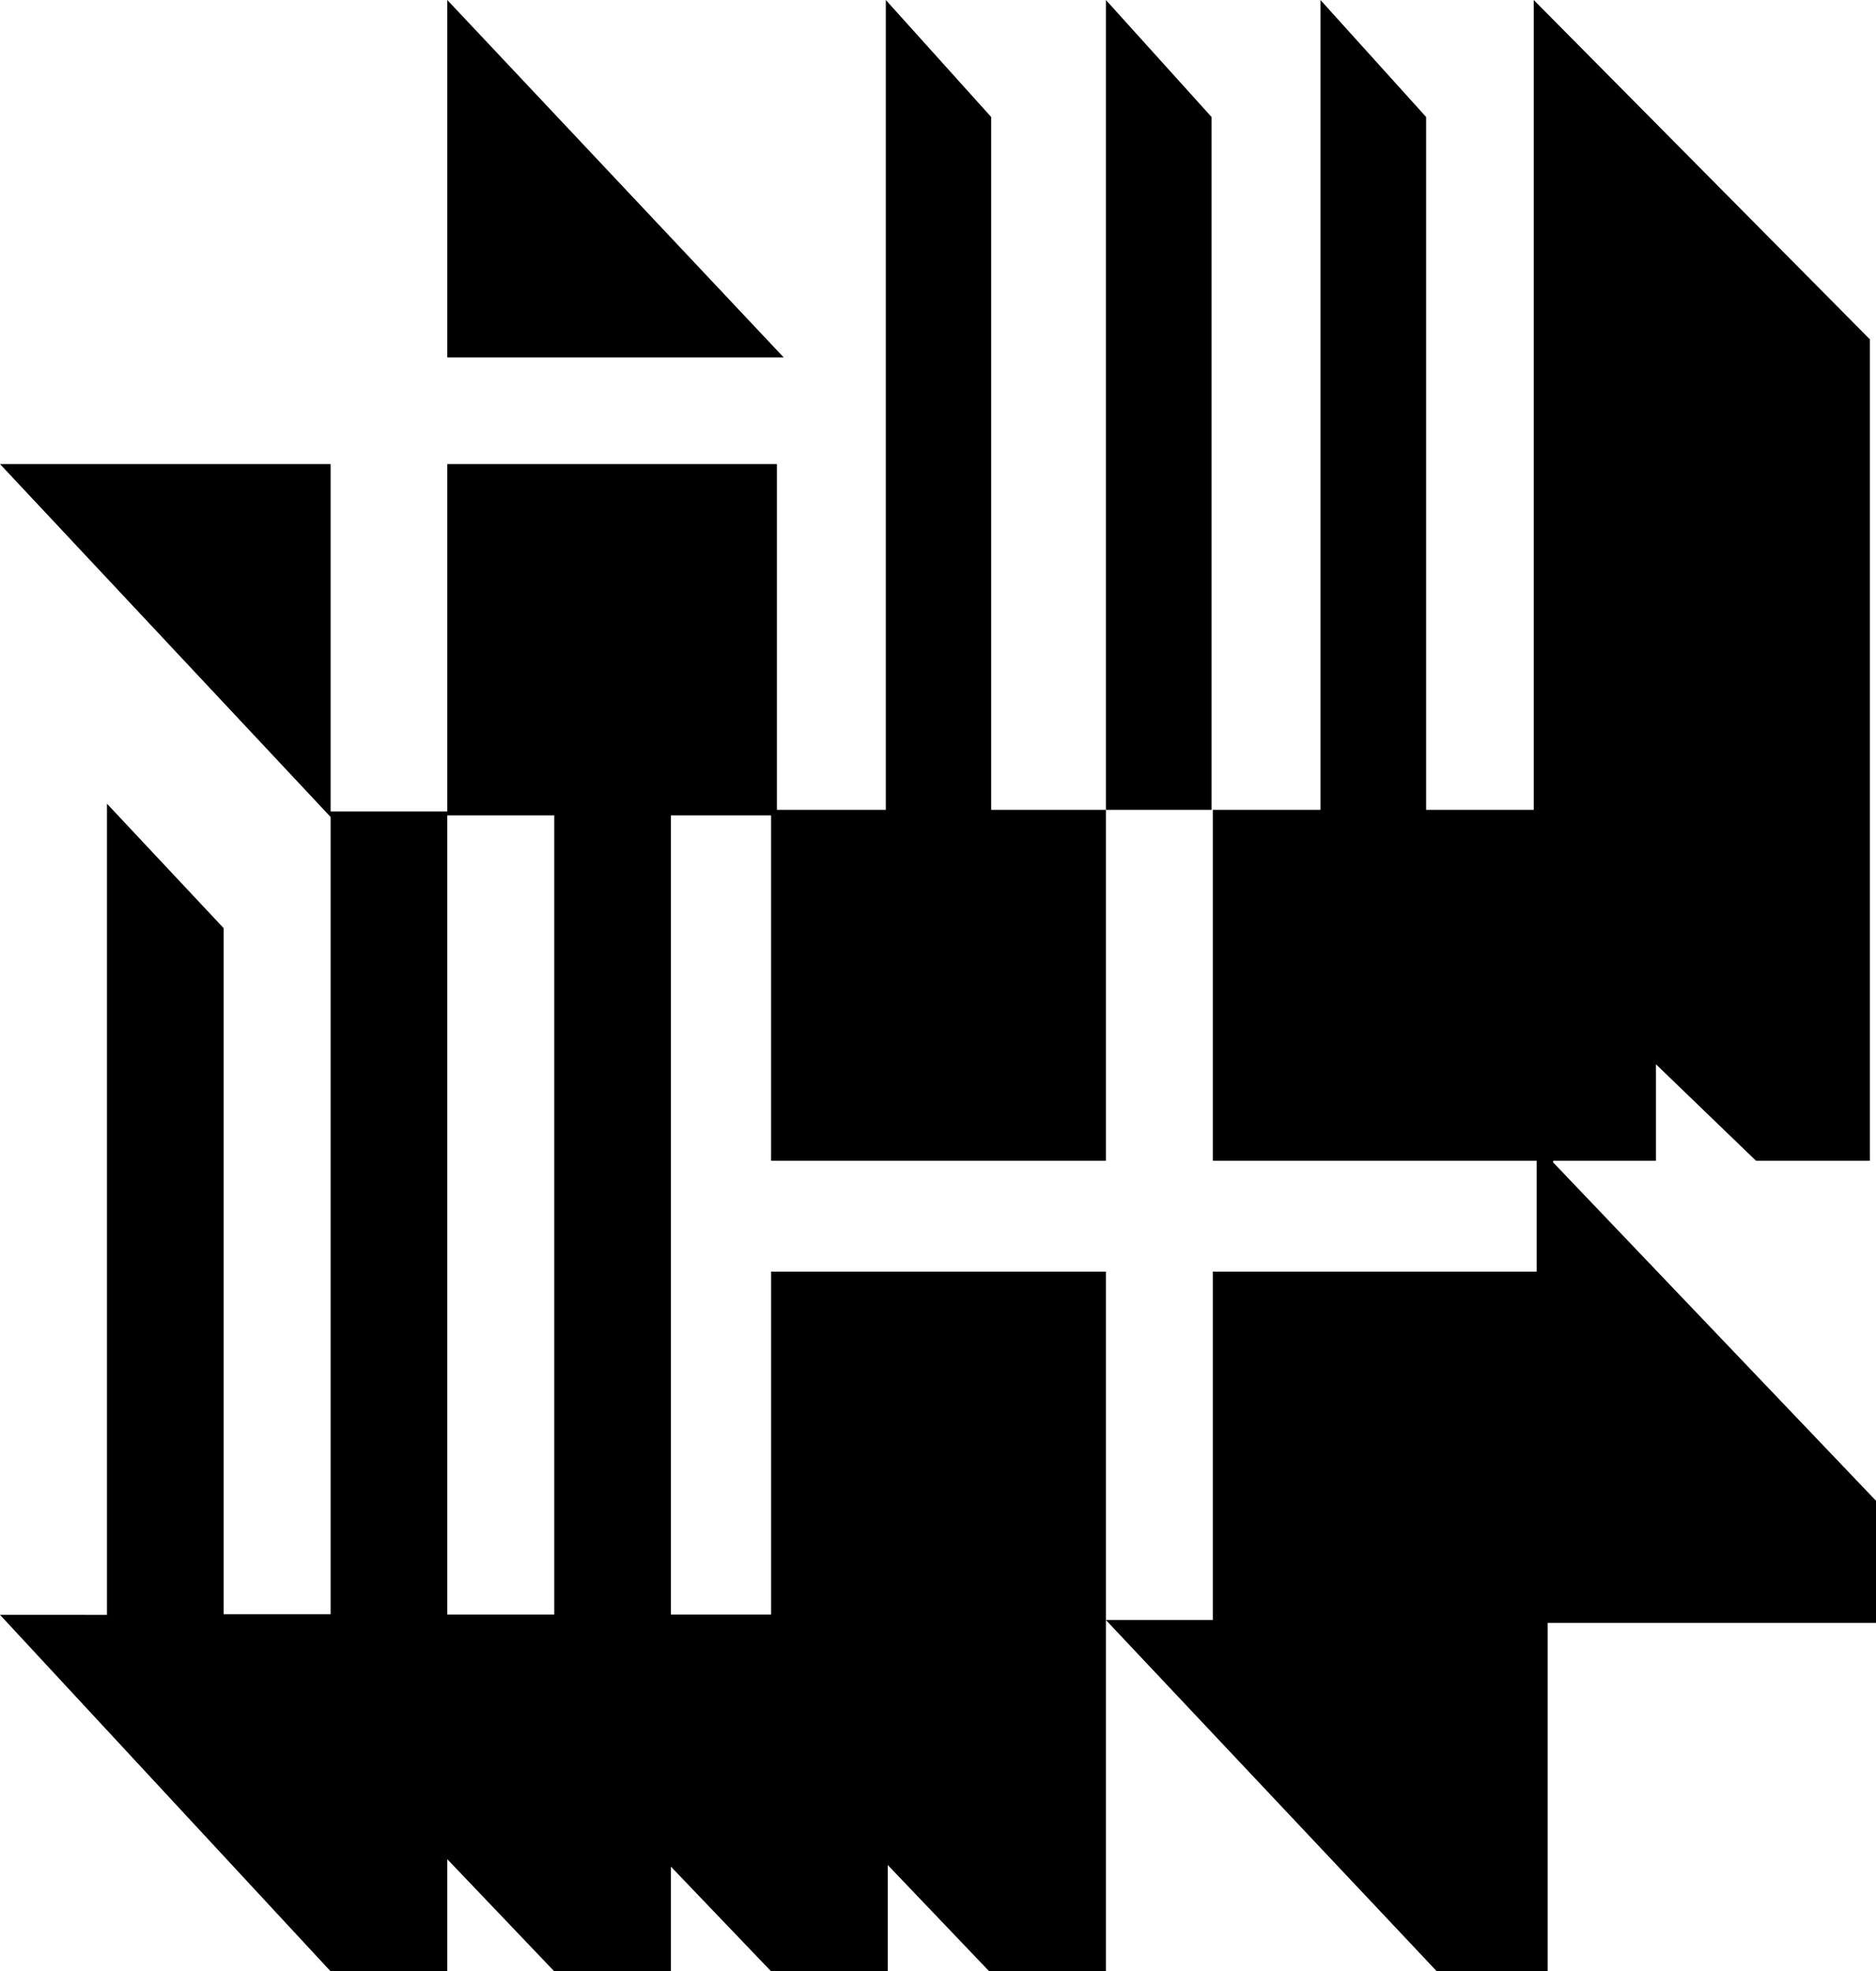 <svg xmlns="http://www.w3.org/2000/svg" width="578.8" viewBox="0 0 578.8 608.2" height="608.2" xml:space="preserve"><path d="M373.8 36.1 341.2 0v249.9h32.6zM138 0v110.3h103.8z"></path><path d="M237.9 392.4v105.8H207V251.6h30.9v106.6h103.3V249.9h-35.4V36.1L273.3 0v249.9h-33.6V143.2H138v107.2h-36V143.2H0l102 108.9v246H69V286.4L33 248v250.3H0l102 110h36v-34.6l33 34.6h36V576l30.9 32.3h36v-32.8l31.3 32.8h36V392.4H237.9zM171 251.6v246.6h-33V251.6h33zM578.8 463.1l-99.6-104.4v-.5h31.7v-29.8l30.9 29.8h35.1V104.7L473.2 0v249.9H440V36.1L407.4 0v249.9h-33.2v108.3h99.9v34.2h-99.9v107.5h-33l102 108.3h34.3V500.8h101.3z"></path></svg>